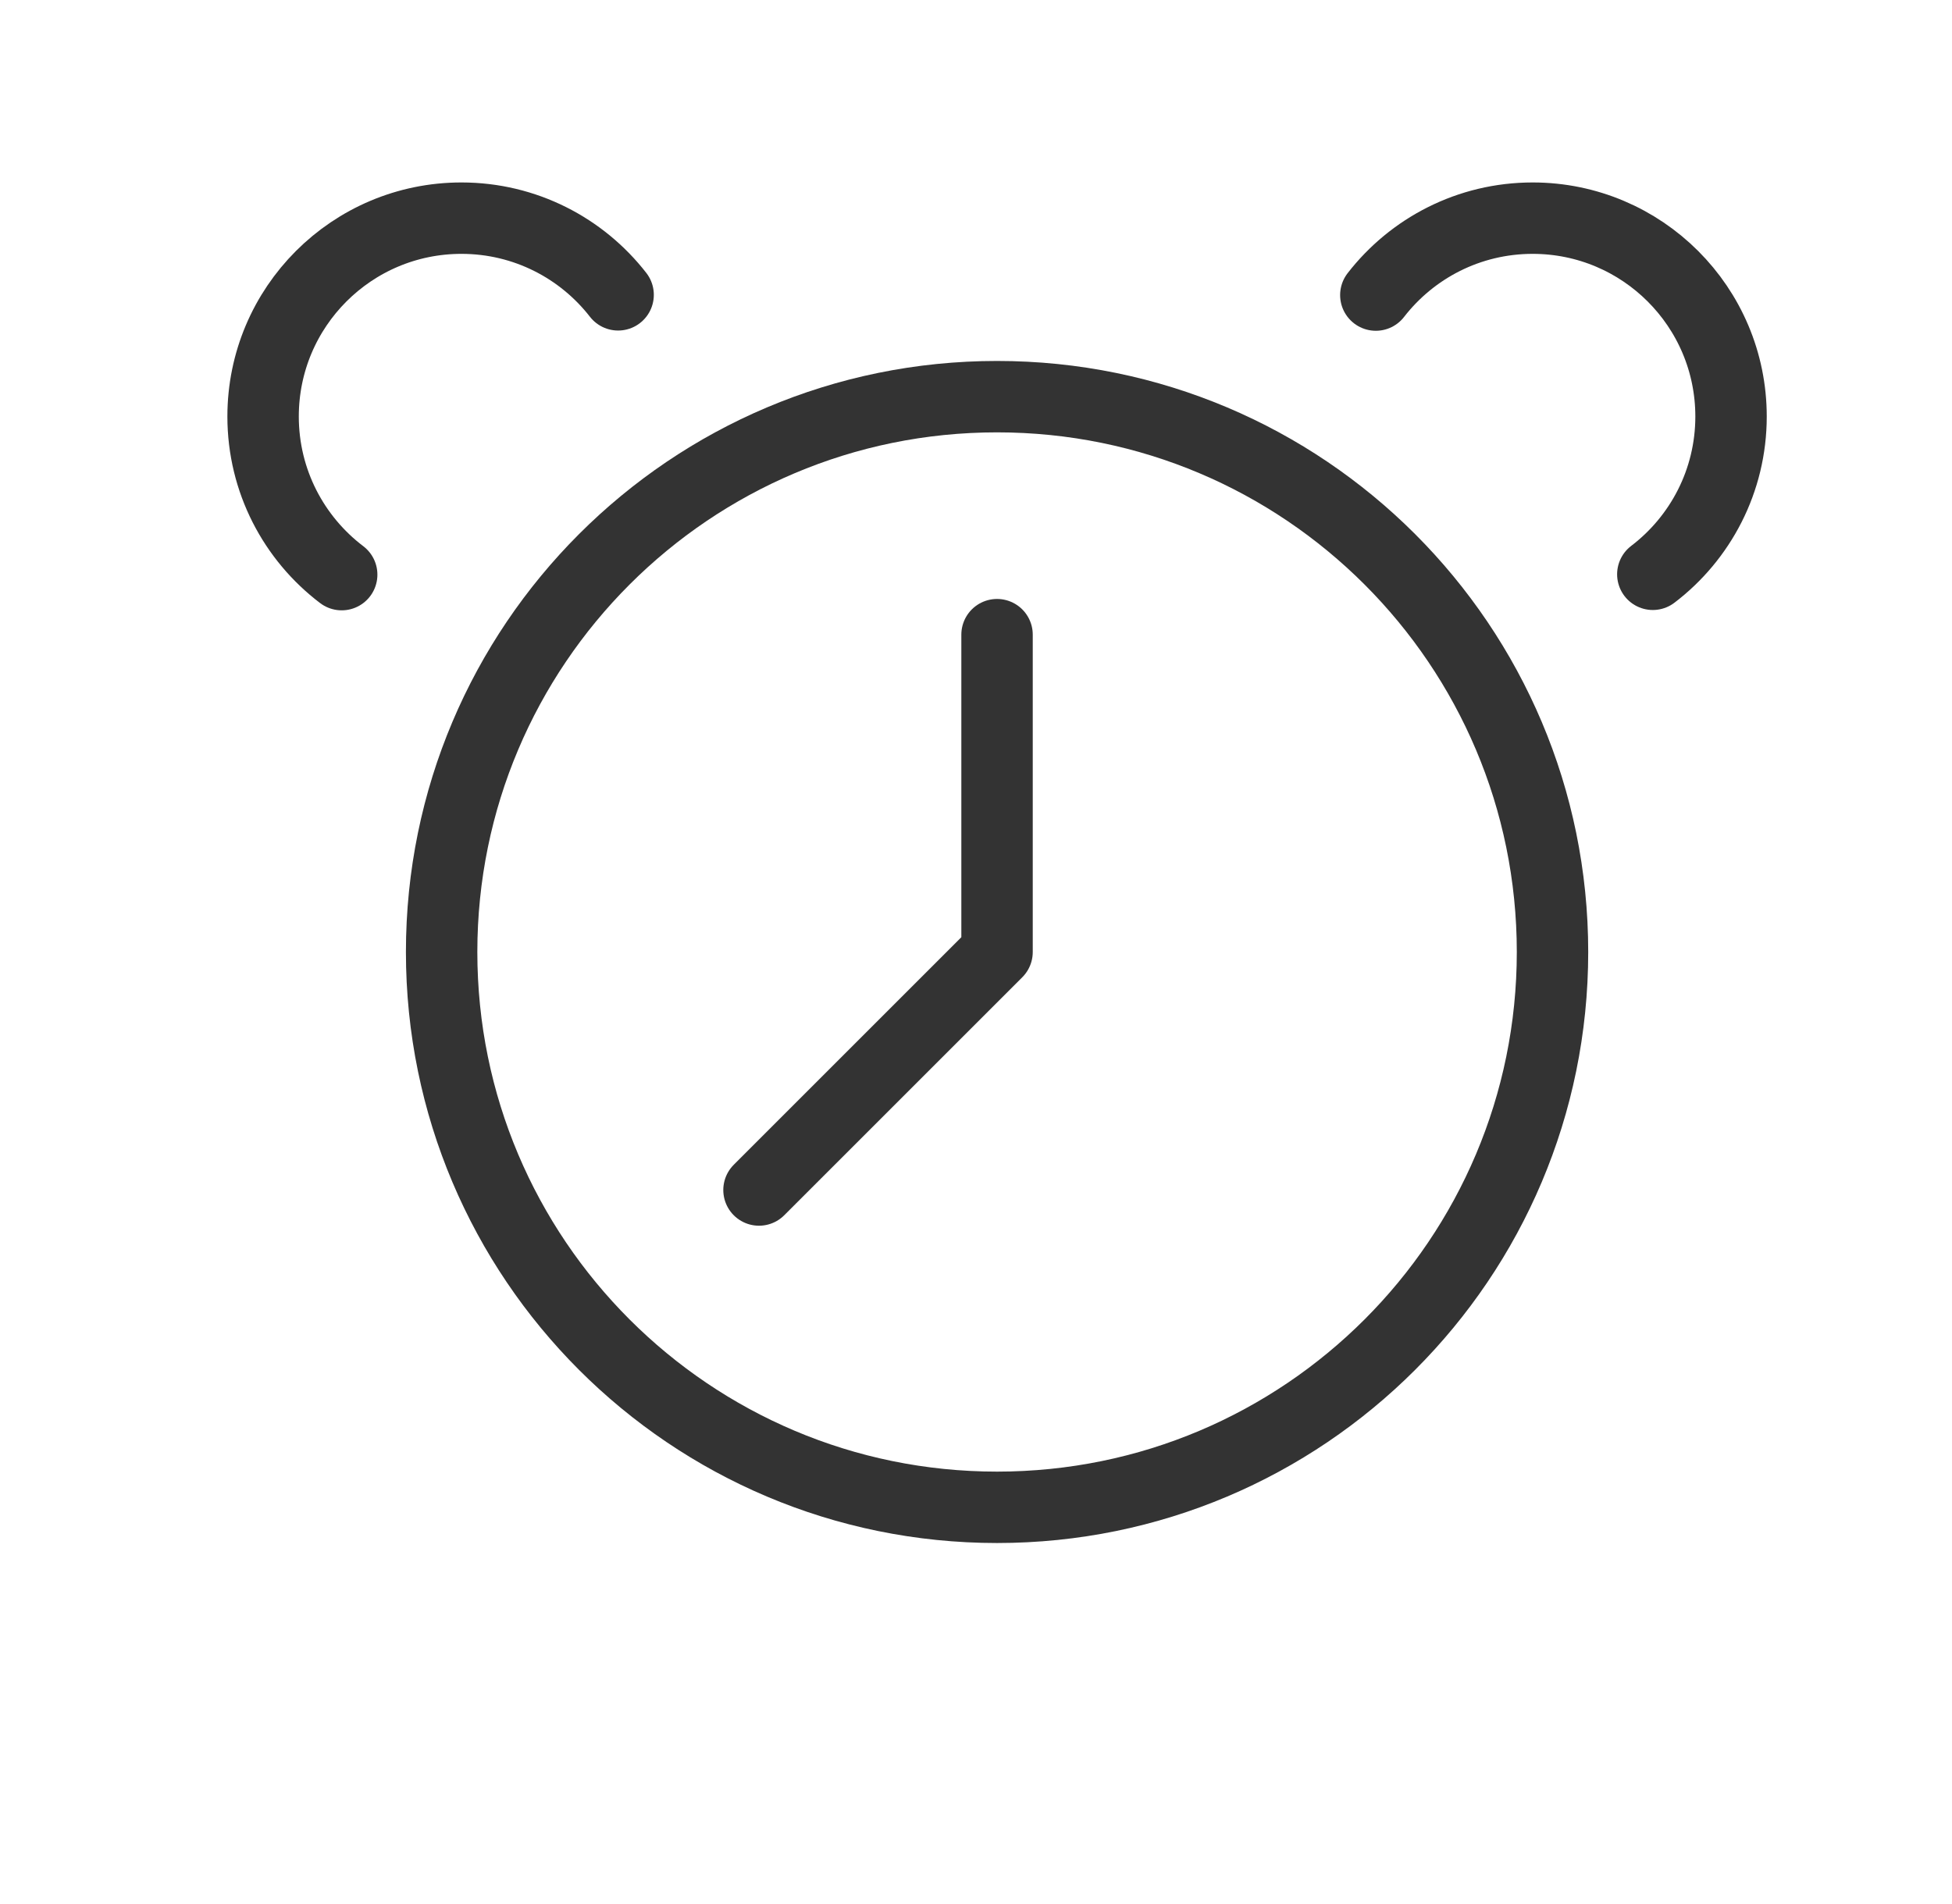<svg width="41" height="40" viewBox="0 0 41 40" fill="none" xmlns="http://www.w3.org/2000/svg">
<path d="M20.942 31.666C27.386 31.666 32.609 26.443 32.609 20C32.609 13.556 27.386 8.333 20.942 8.333C14.499 8.333 9.276 13.556 9.276 20C9.276 26.443 14.499 31.666 20.942 31.666Z" stroke="#333333" stroke-width="1.5" stroke-linejoin="round"/>
<path d="M12.983 6.194C12.221 5.214 11.03 4.583 9.692 4.583C7.391 4.583 5.526 6.448 5.526 8.75C5.526 10.106 6.174 11.311 7.177 12.072" stroke="#333333" stroke-width="1.5" stroke-linecap="round" stroke-linejoin="round"/>
<path d="M28.898 6.199C29.66 5.216 30.852 4.583 32.192 4.583C34.493 4.583 36.359 6.448 36.359 8.75C36.359 10.102 35.715 11.304 34.716 12.065" stroke="#333333" stroke-width="1.5" stroke-linecap="round" stroke-linejoin="round"/>
<path d="M20.942 13.333V20L15.942 25" stroke="#333333" stroke-width="1.5" stroke-linecap="round" stroke-linejoin="round"/>
</svg>
